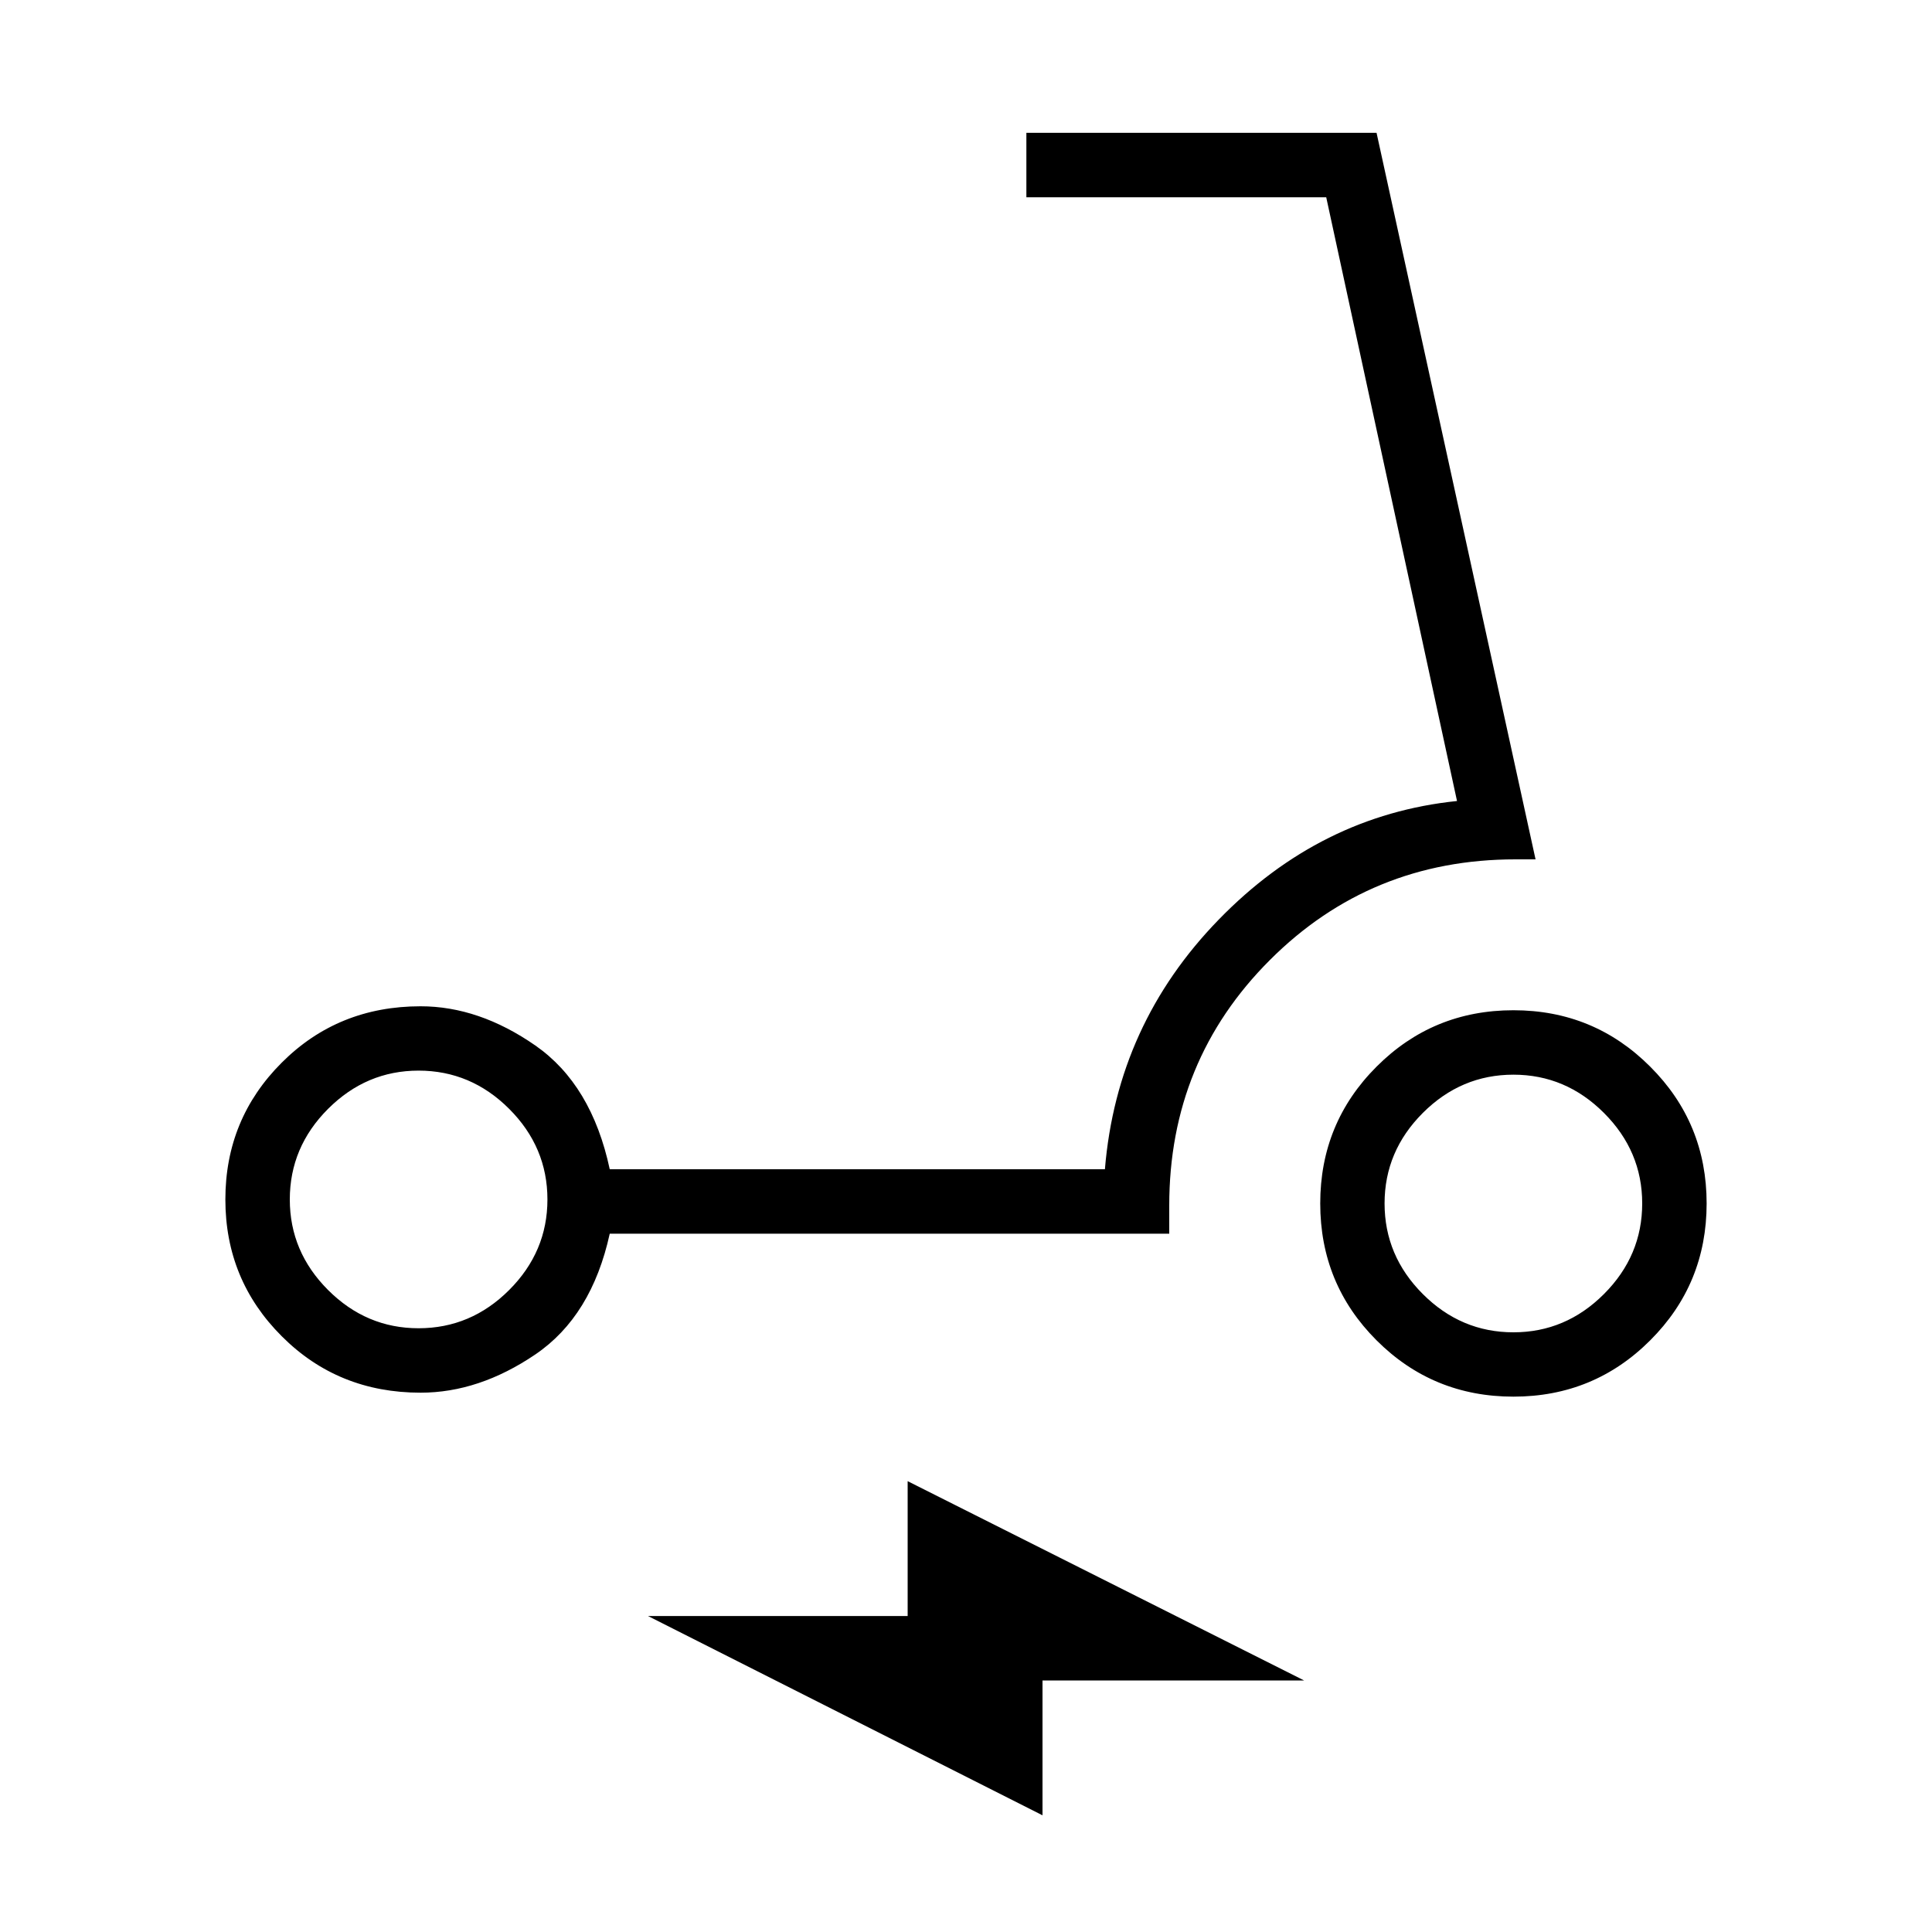 <svg xmlns="http://www.w3.org/2000/svg" height="20" width="20"><path d="M4.354 14.417Q3.5 14.417 2.917 13.833Q2.333 13.25 2.333 12.417Q2.333 11.583 2.917 11Q3.5 10.417 4.354 10.417Q4.958 10.417 5.542 10.823Q6.125 11.229 6.312 12.104H11.438Q11.562 10.604 12.615 9.521Q13.667 8.438 15.083 8.292L13.729 2.042H10.625V1.375H14.25L15.896 8.896H15.688Q14.188 8.896 13.146 9.938Q12.104 10.979 12.104 12.479V12.771H6.312Q6.125 13.625 5.542 14.021Q4.958 14.417 4.354 14.417ZM4.333 13.75Q4.875 13.75 5.271 13.354Q5.667 12.958 5.667 12.417Q5.667 11.875 5.271 11.479Q4.875 11.083 4.333 11.083Q3.792 11.083 3.396 11.479Q3 11.875 3 12.417Q3 12.958 3.396 13.354Q3.792 13.75 4.333 13.75ZM15.667 14.458Q14.833 14.458 14.25 13.875Q13.667 13.292 13.667 12.458Q13.667 11.625 14.25 11.042Q14.833 10.458 15.667 10.458Q16.5 10.458 17.083 11.042Q17.667 11.625 17.667 12.458Q17.667 13.292 17.083 13.875Q16.5 14.458 15.667 14.458ZM15.667 13.792Q16.208 13.792 16.604 13.396Q17 13 17 12.458Q17 11.917 16.604 11.521Q16.208 11.125 15.667 11.125Q15.125 11.125 14.729 11.521Q14.333 11.917 14.333 12.458Q14.333 13 14.729 13.396Q15.125 13.792 15.667 13.792ZM10.792 18.792 6.708 16.729H9.396V15.333L13.5 17.396H10.792ZM4.333 12.417Q4.333 12.417 4.333 12.417Q4.333 12.417 4.333 12.417Q4.333 12.417 4.333 12.417Q4.333 12.417 4.333 12.417Q4.333 12.417 4.333 12.417Q4.333 12.417 4.333 12.417Q4.333 12.417 4.333 12.417Q4.333 12.417 4.333 12.417ZM15.667 12.458Q15.667 12.458 15.667 12.458Q15.667 12.458 15.667 12.458Q15.667 12.458 15.667 12.458Q15.667 12.458 15.667 12.458Q15.667 12.458 15.667 12.458Q15.667 12.458 15.667 12.458Q15.667 12.458 15.667 12.458Q15.667 12.458 15.667 12.458Z"/></svg>
